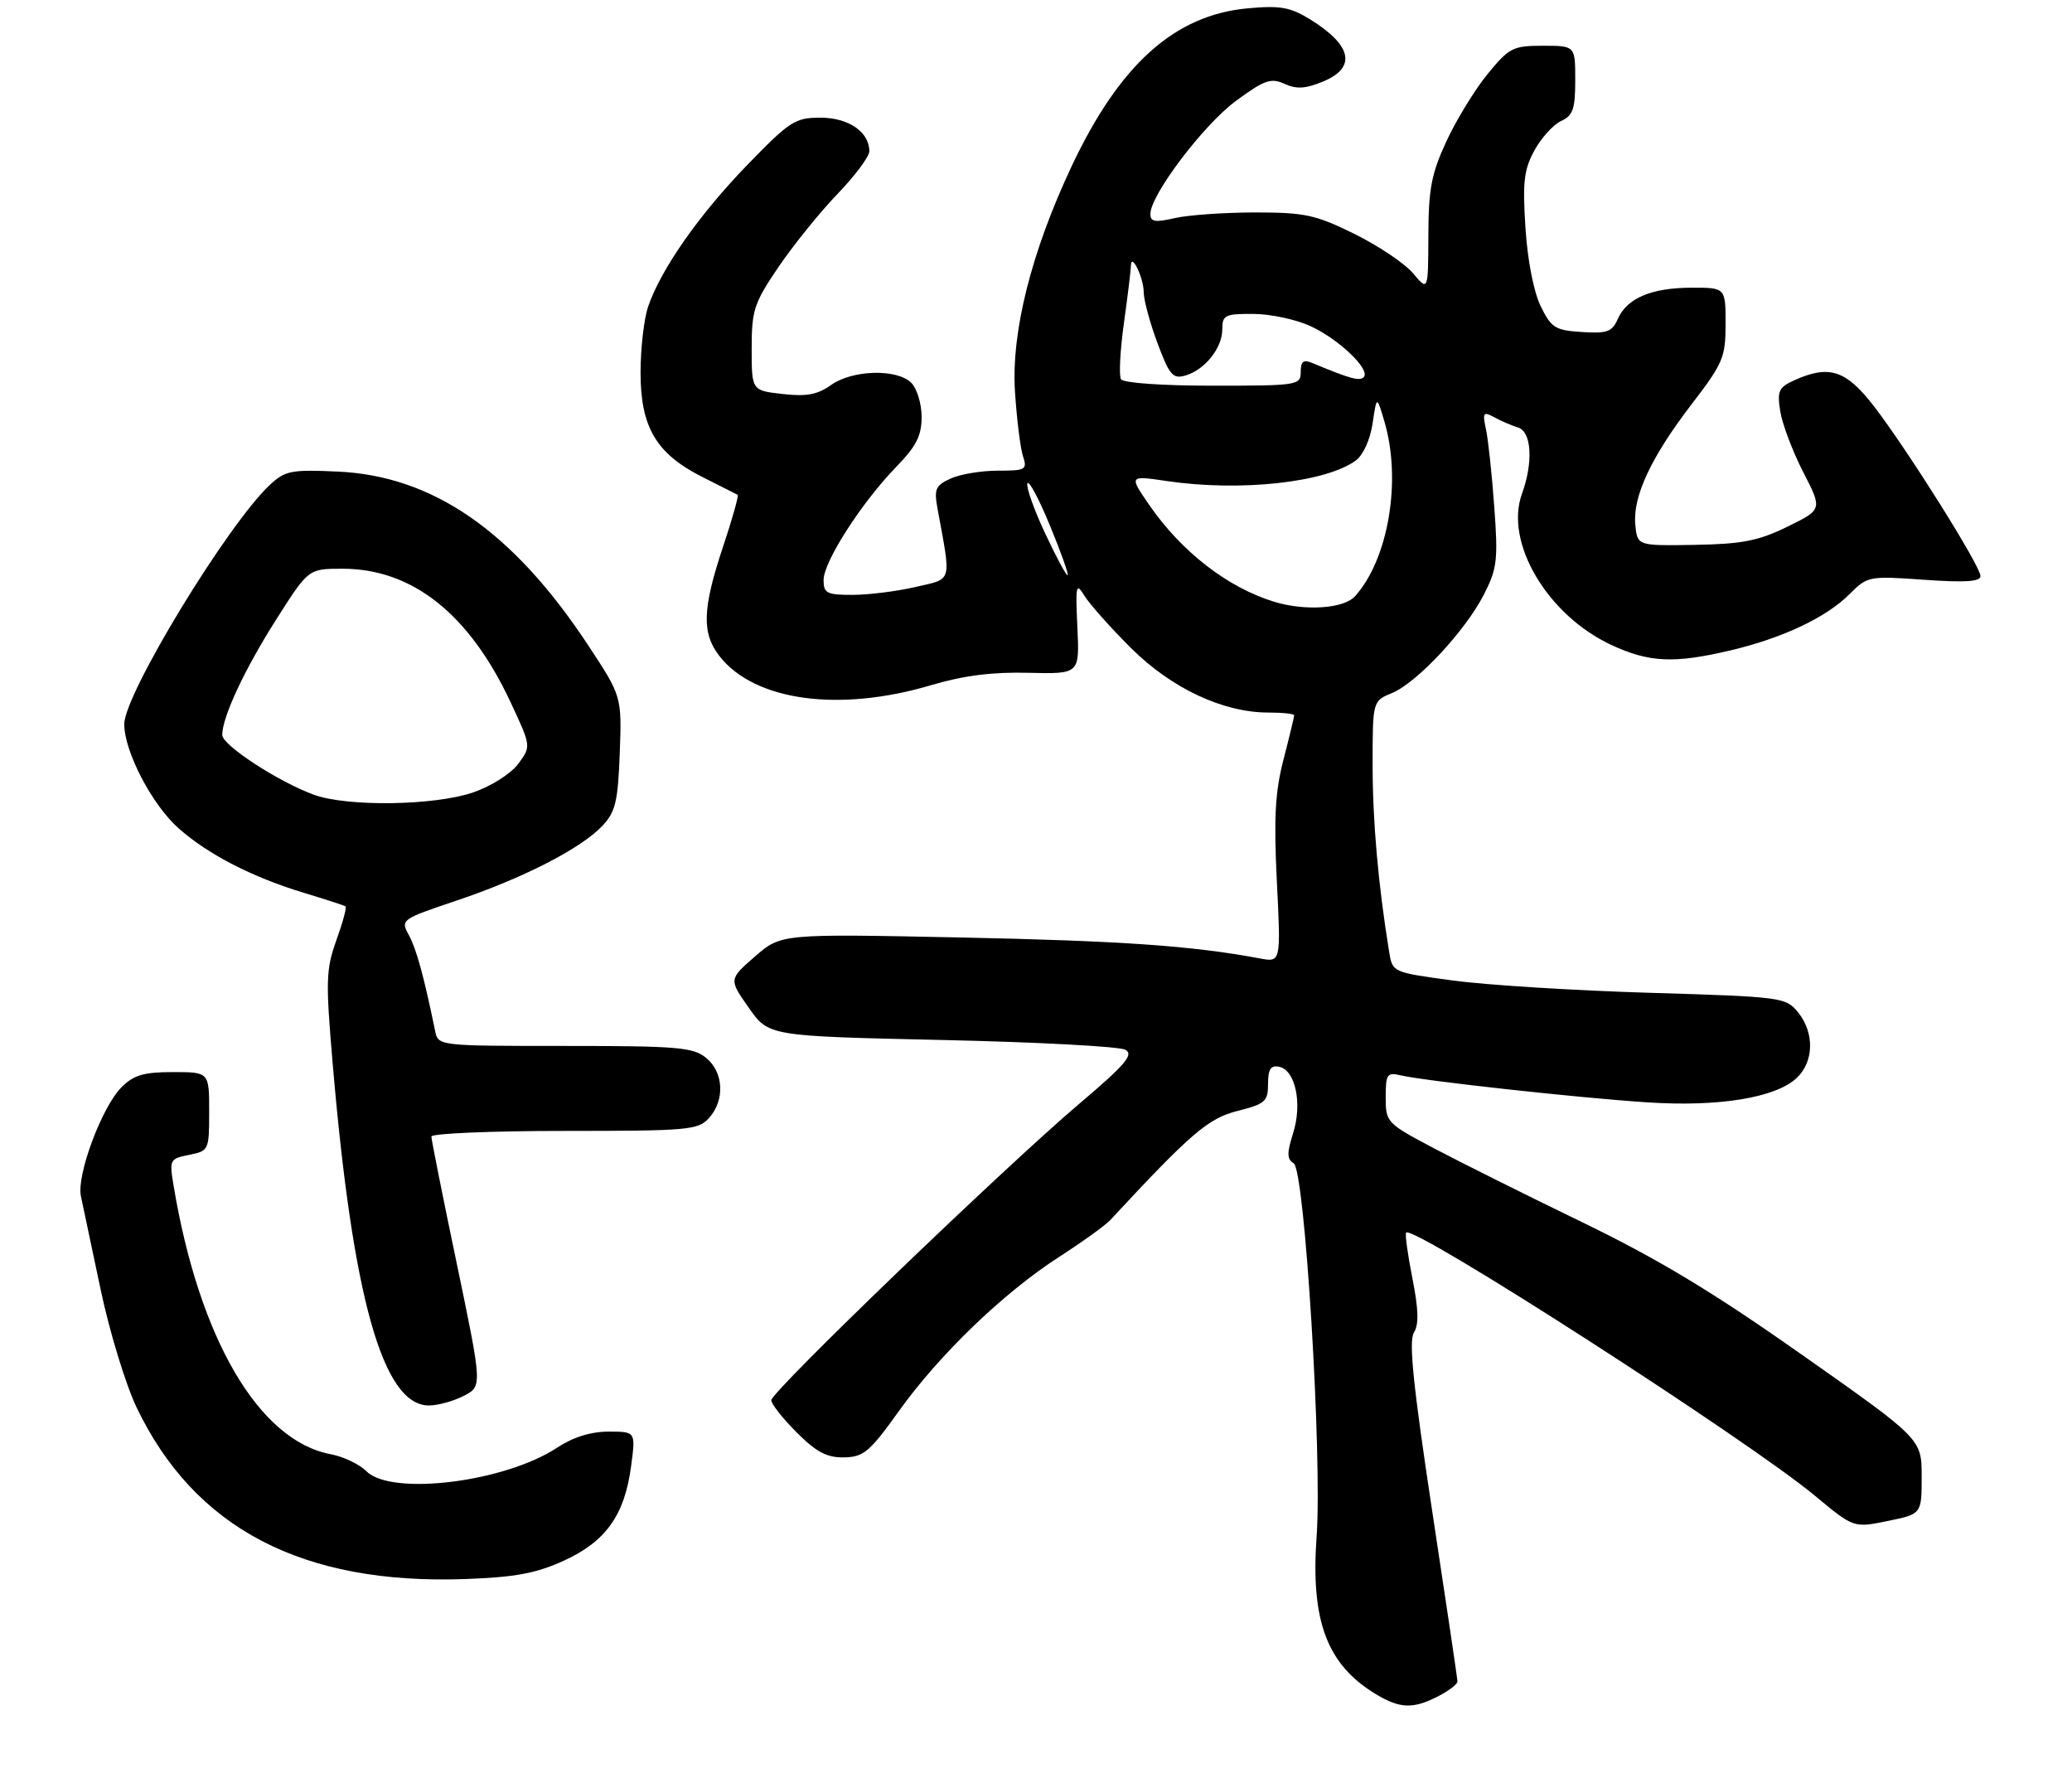 <?xml version="1.0" encoding="UTF-8" standalone="no"?>
<!DOCTYPE svg PUBLIC "-//W3C//DTD SVG 1.1//EN" "http://www.w3.org/Graphics/SVG/1.1/DTD/svg11.dtd" >
<svg xmlns="http://www.w3.org/2000/svg" xmlns:xlink="http://www.w3.org/1999/xlink" version="1.1" viewBox="0 0 317 272">
 <g >
 <path fill="currentColor"
d=" M 220.05 259.47 C 221.67 258.64 222.99 257.62 222.98 257.22 C 222.98 256.83 221.23 245.05 219.10 231.05 C 216.21 212.00 215.51 205.16 216.31 203.87 C 217.10 202.61 217.03 200.32 216.08 195.52 C 215.36 191.88 214.93 188.74 215.13 188.55 C 216.33 187.39 267.43 220.29 277.65 228.79 C 283.60 233.74 283.60 233.74 288.80 232.67 C 294.00 231.61 294.00 231.61 294.00 225.87 C 294.00 220.13 294.00 220.13 275.80 207.32 C 262.10 197.67 253.76 192.64 242.05 186.96 C 233.50 182.82 223.24 177.70 219.25 175.59 C 212.15 171.83 212.00 171.67 212.00 167.86 C 212.00 164.33 212.21 164.01 214.25 164.49 C 217.87 165.35 241.66 167.96 252.00 168.63 C 262.92 169.35 271.62 167.94 274.86 164.92 C 277.53 162.43 277.63 158.00 275.09 154.86 C 273.22 152.56 272.68 152.48 252.34 151.87 C 240.88 151.53 227.35 150.68 222.27 149.99 C 213.05 148.74 213.04 148.74 212.53 145.62 C 210.86 135.35 210.00 125.66 210.00 117.05 C 210.00 107.24 210.00 107.24 212.96 106.02 C 216.80 104.43 224.20 96.49 227.04 90.92 C 229.05 86.99 229.21 85.64 228.61 77.52 C 228.25 72.56 227.68 67.22 227.34 65.66 C 226.79 63.11 226.93 62.92 228.62 63.83 C 229.65 64.40 231.29 65.10 232.25 65.40 C 234.33 66.04 234.60 70.71 232.84 75.57 C 230.16 82.98 236.73 94.09 246.50 98.65 C 252.30 101.35 256.11 101.53 264.72 99.50 C 272.70 97.62 279.38 94.47 282.95 90.90 C 285.72 88.13 285.91 88.09 294.38 88.69 C 300.67 89.13 303.00 88.98 303.00 88.12 C 303.00 86.61 292.01 69.08 286.78 62.25 C 282.45 56.60 279.85 55.74 274.45 58.20 C 272.12 59.27 271.87 59.83 272.37 62.95 C 272.69 64.90 274.26 69.07 275.88 72.22 C 278.82 77.94 278.82 77.94 273.46 80.57 C 269.02 82.74 266.56 83.22 259.29 83.35 C 250.50 83.50 250.50 83.50 250.19 80.28 C 249.77 75.97 252.61 69.90 258.84 61.79 C 263.62 55.56 264.00 54.67 264.00 49.54 C 264.00 44.00 264.00 44.00 258.75 44.01 C 252.63 44.03 248.90 45.62 247.50 48.81 C 246.64 50.77 245.87 51.04 242.00 50.79 C 237.93 50.53 237.33 50.15 235.71 46.83 C 234.64 44.64 233.70 39.81 233.38 34.83 C 232.93 27.83 233.15 25.94 234.76 23.00 C 235.82 21.07 237.65 19.06 238.84 18.51 C 240.65 17.68 241.00 16.68 241.00 12.26 C 241.00 7.00 241.00 7.00 236.07 7.00 C 231.46 7.00 230.90 7.29 227.59 11.32 C 225.65 13.70 222.82 18.31 221.31 21.57 C 219.00 26.55 218.55 28.87 218.53 36.03 C 218.50 44.56 218.50 44.56 216.19 41.81 C 214.92 40.30 210.88 37.59 207.21 35.78 C 201.26 32.85 199.64 32.50 192.02 32.50 C 187.34 32.50 181.81 32.89 179.75 33.36 C 176.70 34.06 176.00 33.94 176.00 32.73 C 176.00 29.82 184.16 19.05 189.11 15.42 C 193.47 12.22 194.44 11.88 196.53 12.83 C 198.37 13.67 199.76 13.58 202.47 12.45 C 207.57 10.32 206.84 6.92 200.43 2.96 C 197.42 1.10 195.88 0.82 190.92 1.27 C 179.71 2.29 171.28 9.85 163.92 25.50 C 157.78 38.57 154.71 50.77 155.28 59.85 C 155.55 64.06 156.10 68.51 156.50 69.75 C 157.19 71.86 156.95 72.00 152.66 72.00 C 150.15 72.00 146.90 72.54 145.45 73.20 C 143.09 74.28 142.88 74.80 143.46 77.95 C 145.54 89.32 145.79 88.47 140.03 89.80 C 137.18 90.46 132.86 91.00 130.42 91.00 C 126.49 91.00 126.00 90.75 126.00 88.73 C 126.00 85.93 131.80 76.90 137.08 71.46 C 140.18 68.27 141.00 66.67 141.00 63.78 C 141.00 61.78 140.29 59.44 139.43 58.57 C 137.24 56.38 130.42 56.56 127.14 58.90 C 125.07 60.37 123.39 60.69 119.73 60.27 C 115.00 59.74 115.00 59.74 115.00 53.32 C 115.00 47.43 115.35 46.38 119.13 40.80 C 121.41 37.46 125.46 32.44 128.13 29.67 C 130.81 26.89 133.00 23.95 133.00 23.14 C 133.00 20.18 129.82 18.00 125.51 18.00 C 121.64 18.00 120.83 18.53 114.31 25.25 C 106.93 32.87 101.11 41.19 99.16 46.90 C 98.52 48.77 98.00 53.31 98.00 57.00 C 98.00 65.38 100.41 69.43 107.52 73.00 C 110.26 74.38 112.66 75.58 112.85 75.69 C 113.05 75.79 112.04 79.39 110.60 83.69 C 107.45 93.15 107.34 96.89 110.09 100.39 C 115.48 107.24 128.39 109.00 142.50 104.80 C 147.41 103.34 151.84 102.78 157.33 102.92 C 165.17 103.11 165.17 103.11 164.83 95.98 C 164.53 89.44 164.62 89.04 165.94 91.18 C 166.73 92.45 169.91 96.02 173.01 99.11 C 179.20 105.28 187.11 109.00 194.04 109.00 C 196.22 109.00 198.00 109.19 198.00 109.42 C 198.00 109.65 197.27 112.69 196.37 116.17 C 195.08 121.16 194.87 125.12 195.35 134.86 C 195.97 147.22 195.97 147.22 192.73 146.61 C 182.42 144.68 171.59 143.92 147.00 143.41 C 119.50 142.84 119.50 142.84 115.50 146.32 C 111.50 149.81 111.50 149.81 114.55 154.15 C 117.59 158.50 117.59 158.50 144.09 159.09 C 158.67 159.41 171.31 160.08 172.19 160.59 C 173.48 161.33 172.17 162.87 165.14 168.83 C 153.63 178.59 118.00 212.88 118.00 214.20 C 118.00 214.77 119.75 216.98 121.88 219.12 C 124.91 222.14 126.51 222.99 129.13 222.94 C 132.13 222.88 133.05 222.11 137.50 215.89 C 143.70 207.22 153.48 197.80 162.01 192.29 C 165.58 189.99 169.11 187.45 169.85 186.65 C 182.23 173.31 184.86 171.07 189.34 169.94 C 193.57 168.87 194.00 168.49 194.00 165.81 C 194.00 163.58 194.41 162.93 195.68 163.18 C 198.18 163.66 199.28 168.80 197.84 173.33 C 196.87 176.41 196.88 177.31 197.93 177.96 C 199.62 179.00 202.31 222.85 201.43 235.06 C 200.51 247.93 203.00 254.59 210.41 259.11 C 214.16 261.39 216.19 261.47 220.05 259.47 Z  M 86.29 238.73 C 92.71 235.79 95.57 231.76 96.56 224.24 C 97.26 219.00 97.26 219.00 93.11 219.00 C 90.38 219.00 87.68 219.84 85.23 221.46 C 77.21 226.74 59.88 228.88 56.06 225.06 C 54.99 223.99 52.54 222.82 50.61 222.46 C 39.60 220.39 30.47 204.80 26.56 181.39 C 25.89 177.40 25.96 177.26 28.94 176.66 C 31.95 176.06 32.00 175.95 32.00 170.03 C 32.00 164.00 32.00 164.00 26.45 164.00 C 21.99 164.00 20.46 164.45 18.60 166.31 C 15.58 169.33 11.69 179.77 12.38 182.99 C 12.68 184.37 14.03 190.76 15.38 197.19 C 16.73 203.62 19.21 211.75 20.88 215.26 C 29.74 233.81 46.27 242.45 71.20 241.55 C 78.87 241.27 82.02 240.68 86.29 238.73 Z  M 70.95 213.53 C 73.79 212.06 73.79 212.06 69.90 193.38 C 67.75 183.12 66.00 174.33 66.00 173.86 C 66.00 173.39 75.16 173.00 86.35 173.00 C 105.31 173.00 106.81 172.87 108.47 171.03 C 110.94 168.30 110.73 164.01 108.01 161.81 C 106.03 160.20 103.61 160.00 86.41 160.00 C 67.12 160.00 67.04 159.99 66.58 157.75 C 64.86 149.36 63.71 145.19 62.57 143.08 C 61.26 140.68 61.32 140.64 69.84 137.77 C 79.99 134.36 88.91 129.79 92.16 126.33 C 94.17 124.19 94.54 122.63 94.82 115.17 C 95.13 106.50 95.13 106.50 89.90 98.58 C 78.45 81.26 66.24 72.81 51.70 72.14 C 44.58 71.81 43.63 72.00 41.32 74.14 C 34.87 80.14 18.99 106.21 19.01 110.79 C 19.02 115.01 23.30 123.18 27.38 126.76 C 31.93 130.76 38.61 134.19 46.50 136.58 C 49.80 137.58 52.67 138.51 52.87 138.65 C 53.07 138.79 52.44 141.11 51.47 143.81 C 49.87 148.27 49.81 150.01 50.89 162.61 C 53.95 198.55 58.57 215.00 65.62 215.00 C 66.98 215.00 69.38 214.34 70.95 213.53 Z  M 194.99 92.07 C 187.83 89.89 180.76 84.41 175.80 77.21 C 172.72 72.73 172.72 72.73 178.61 73.60 C 189.78 75.24 202.86 73.81 207.43 70.44 C 208.56 69.61 209.63 67.24 210.00 64.76 C 210.63 60.50 210.63 60.50 211.81 64.50 C 214.46 73.49 212.42 85.56 207.29 91.23 C 205.60 93.10 199.71 93.50 194.99 92.07 Z  M 159.86 81.51 C 158.19 77.95 156.99 74.54 157.18 73.95 C 157.38 73.36 158.94 76.28 160.65 80.44 C 162.37 84.60 163.57 88.00 163.33 88.00 C 163.09 88.00 161.53 85.08 159.86 81.51 Z  M 171.50 58.01 C 171.17 57.46 171.37 53.60 171.95 49.44 C 172.53 45.27 173.01 41.33 173.02 40.68 C 173.04 38.50 174.97 42.45 174.98 44.71 C 174.99 45.93 175.94 49.43 177.09 52.50 C 178.91 57.38 179.44 58.00 181.34 57.45 C 184.32 56.59 187.00 53.25 187.00 50.39 C 187.00 48.20 187.40 48.00 191.75 48.02 C 194.36 48.03 198.30 48.87 200.50 49.89 C 204.89 51.92 209.75 56.58 208.63 57.70 C 208.00 58.34 206.55 57.94 200.75 55.52 C 199.41 54.96 199.00 55.27 199.00 56.89 C 199.00 58.93 198.56 59.00 185.56 59.00 C 177.75 59.00 171.86 58.58 171.50 58.01 Z  M 47.98 121.56 C 42.52 119.55 34.00 113.99 34.00 112.43 C 34.00 109.69 37.42 102.37 42.27 94.75 C 47.19 87.00 47.19 87.00 52.40 87.00 C 63.08 87.00 71.79 93.91 78.10 107.39 C 81.27 114.17 81.27 114.17 79.30 116.83 C 78.19 118.34 75.20 120.24 72.42 121.21 C 66.51 123.25 53.10 123.45 47.98 121.56 Z "/>
</g>
</svg>